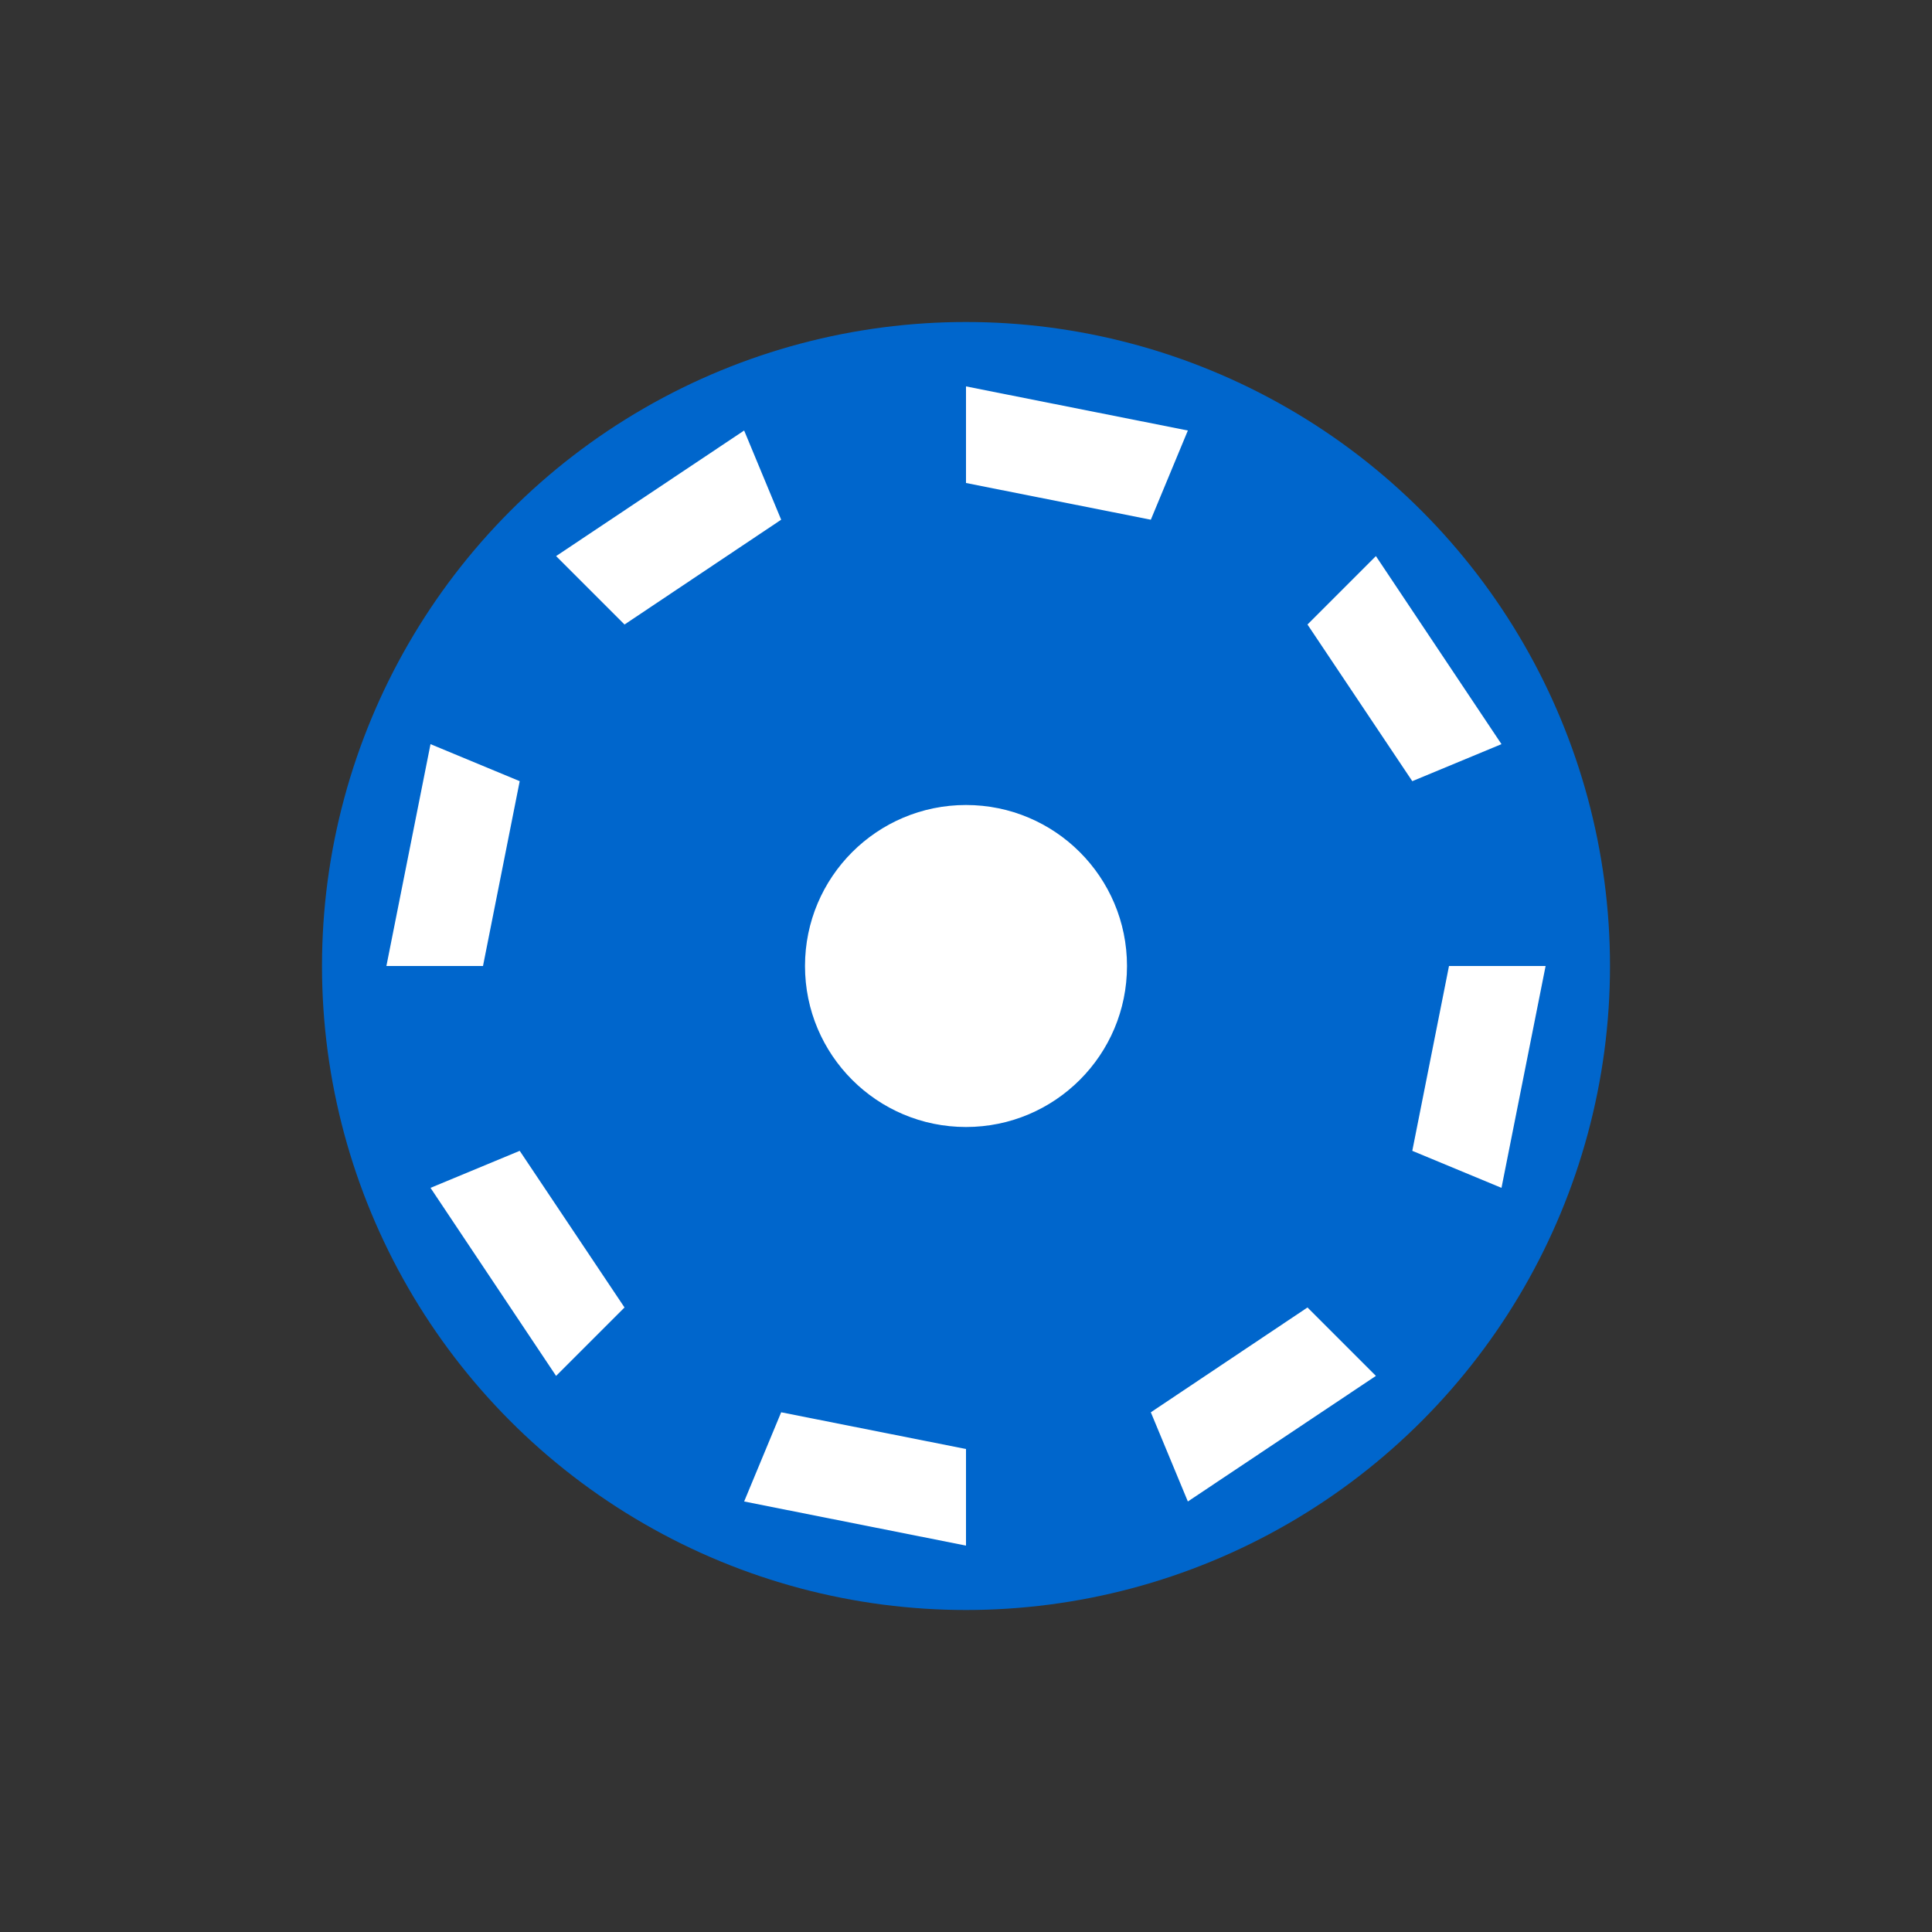 <?xml version="1.0" ?>
<svg xmlns="http://www.w3.org/2000/svg" width="56" height="56" viewBox="0 0 120 120">
  <rect x="0" y="0" width="120" height="120" fill="#333333" stroke="none"/>
  <circle cx="60" cy="60" r="40" fill="#0066cc"/>
  <g transform="translate(60,60)" fill="white">
    <path d="M30.00,0.00 L36.00,0.00 L33.26,13.78 L27.72,11.48 Z"/>
    <path d="M21.21,21.21 L25.46,25.46 L13.78,33.26 L11.48,27.72 Z"/>
    <path d="M0.00,30.00 L0.00,36.00 L-13.78,33.26 L-11.48,27.72 Z"/>
    <path d="M-21.21,21.21 L-25.46,25.46 L-33.26,13.78 L-27.72,11.48 Z"/>
    <path d="M-30.00,0.00 L-36.00,0.00 L-33.26,-13.78 L-27.72,-11.48 Z"/>
    <path d="M-21.21,-21.21 L-25.46,-25.46 L-13.78,-33.26 L-11.48,-27.72 Z"/>
    <path d="M-0.00,-30.00 L-0.00,-36.00 L13.78,-33.26 L11.48,-27.72 Z"/>
    <path d="M21.21,-21.21 L25.46,-25.46 L33.26,-13.78 L27.72,-11.48 Z"/>
    <circle cx="0" cy="0" r="10"/>
  </g>
</svg>
